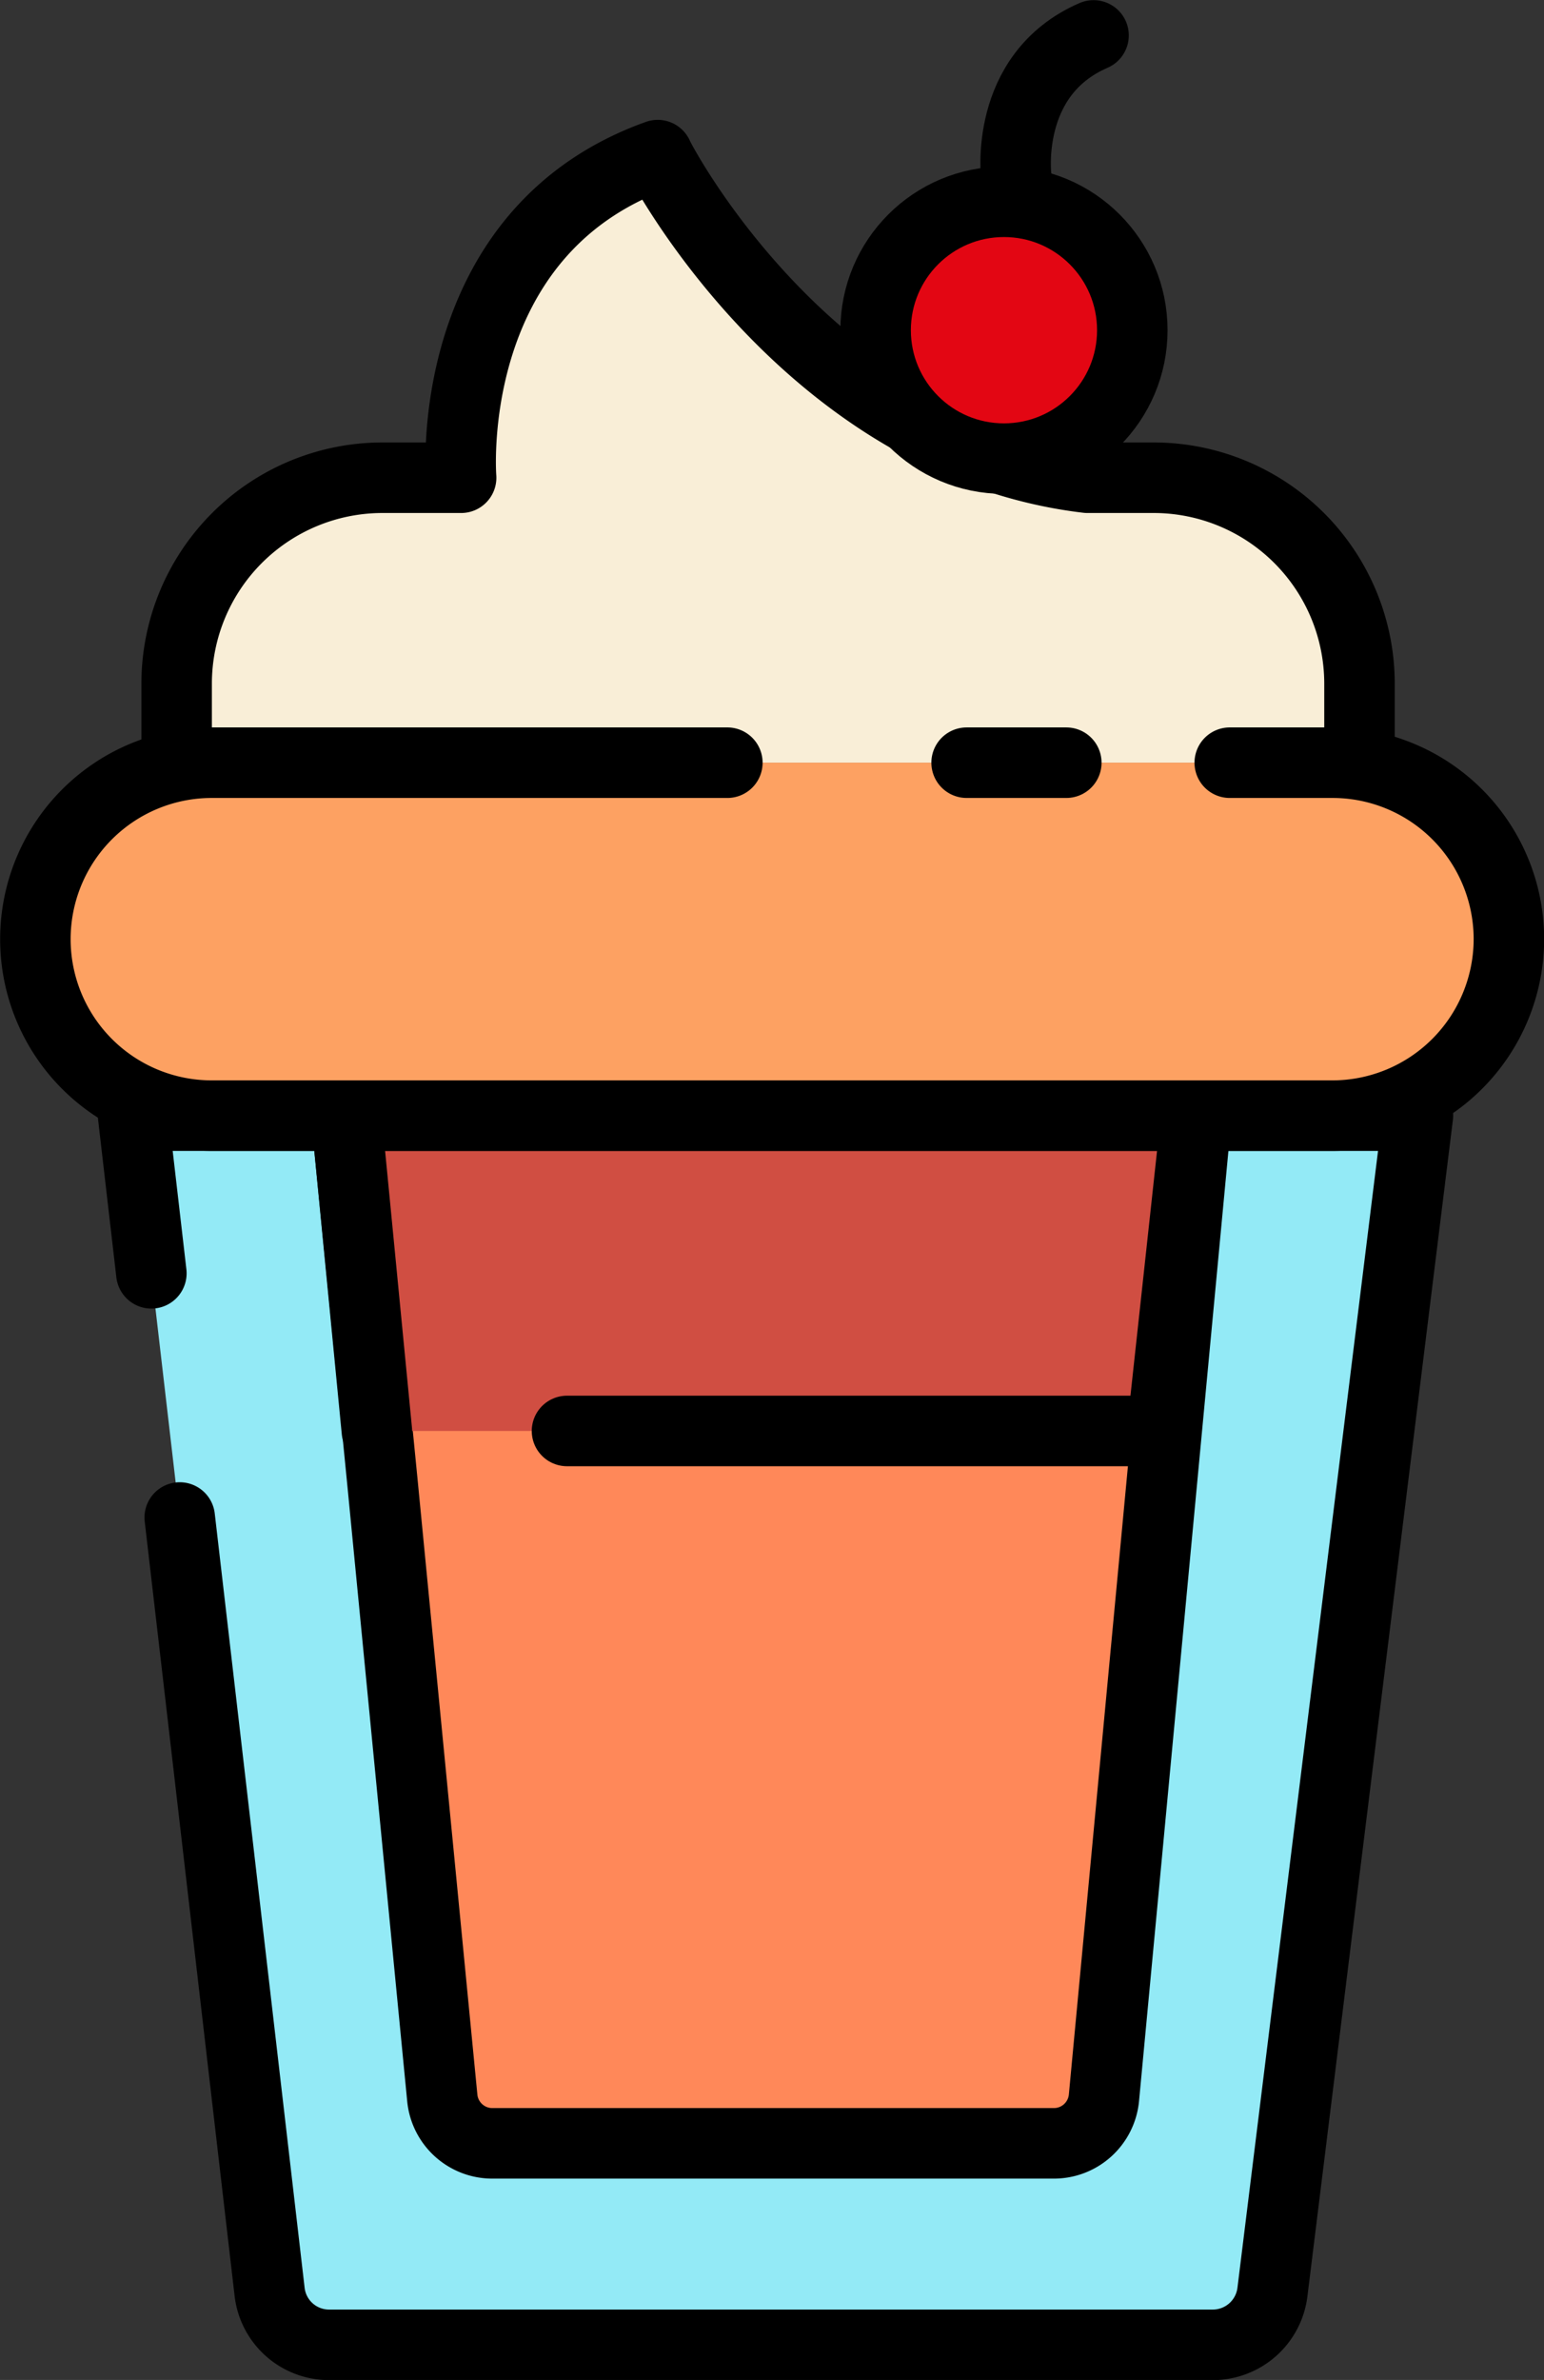 <svg xmlns="http://www.w3.org/2000/svg" viewBox="0 0 54.98 84.69"><rect x="0" y="0" width="54.98" height="84.69" fill="#333333" stroke="none"/><defs><style>.cls-1{fill:#93eaf6;}.cls-1,.cls-2,.cls-3,.cls-5,.cls-6,.cls-7,.cls-8{stroke:#000;stroke-width:2.51px;}.cls-1,.cls-2,.cls-3,.cls-5,.cls-6,.cls-8{stroke-linecap:round;}.cls-1,.cls-2,.cls-3,.cls-5,.cls-6{stroke-linejoin:round;}.cls-2{fill:#ff8859;}.cls-3{fill:#d04e42;}.cls-4{fill:#f9eed7;}.cls-5{fill:#fda162;}.cls-6{fill:none;}.cls-7{fill:#e30613;}.cls-7,.cls-8{stroke-miterlimit:10;}.cls-8{fill:#ff5f5f;}</style></defs><g id="Layer_2" data-name="Layer 2"><g id="Layer_1-2" data-name="Layer 1"><path class="cls-1" d="M5.39,45.31,4.74,39.7H50.49L45.31,81.56a2.14,2.14,0,0,1-2.12,1.88H11.72A2.13,2.13,0,0,1,9.6,81.55L6.4,54"/><path class="cls-2" d="M42.6,39.7,41.38,52.65l-2.07,22a1.79,1.79,0,0,1-1.78,1.62h-20a1.79,1.79,0,0,1-1.78-1.61l-2.14-22L12.33,39.7Z"/><polyline class="cls-3" points="13.42 50.92 12.33 39.7 42.6 39.7 41.38 50.92 20.19 50.92"/><path class="cls-4" d="M48.42,24.32v2.82H6.29V24.32A7.33,7.33,0,0,1,13.62,17h2.8s-.7-8.73,7-11.48c0,.06,5.28,10.29,15.3,11.48h2.36A7.33,7.33,0,0,1,48.42,24.32Z"/><path class="cls-5" d="M43.79,27.14h3.66a6.28,6.28,0,0,1,6.28,6.28h0a6.29,6.29,0,0,1-6.28,6.28H7.54a6.28,6.28,0,0,1-6.28-6.28h0a6.28,6.28,0,0,1,6.28-6.28H25.9"/><line class="cls-5" x1="34.42" y1="27.14" x2="37.97" y2="27.14"/><path class="cls-6" d="M6.29,27.14V24.32A7.33,7.33,0,0,1,13.62,17h2.8s-.7-8.73,7-11.48c0,.06,5.28,10.29,15.3,11.48h2.36a7.33,7.33,0,0,1,7.33,7.33v2.82"/><circle class="cls-7" cx="35.75" cy="11.75" r="4.57"/><path class="cls-8" d="M36.19,6.32s-.48-3.66,2.75-5.06"/></g></g></svg>